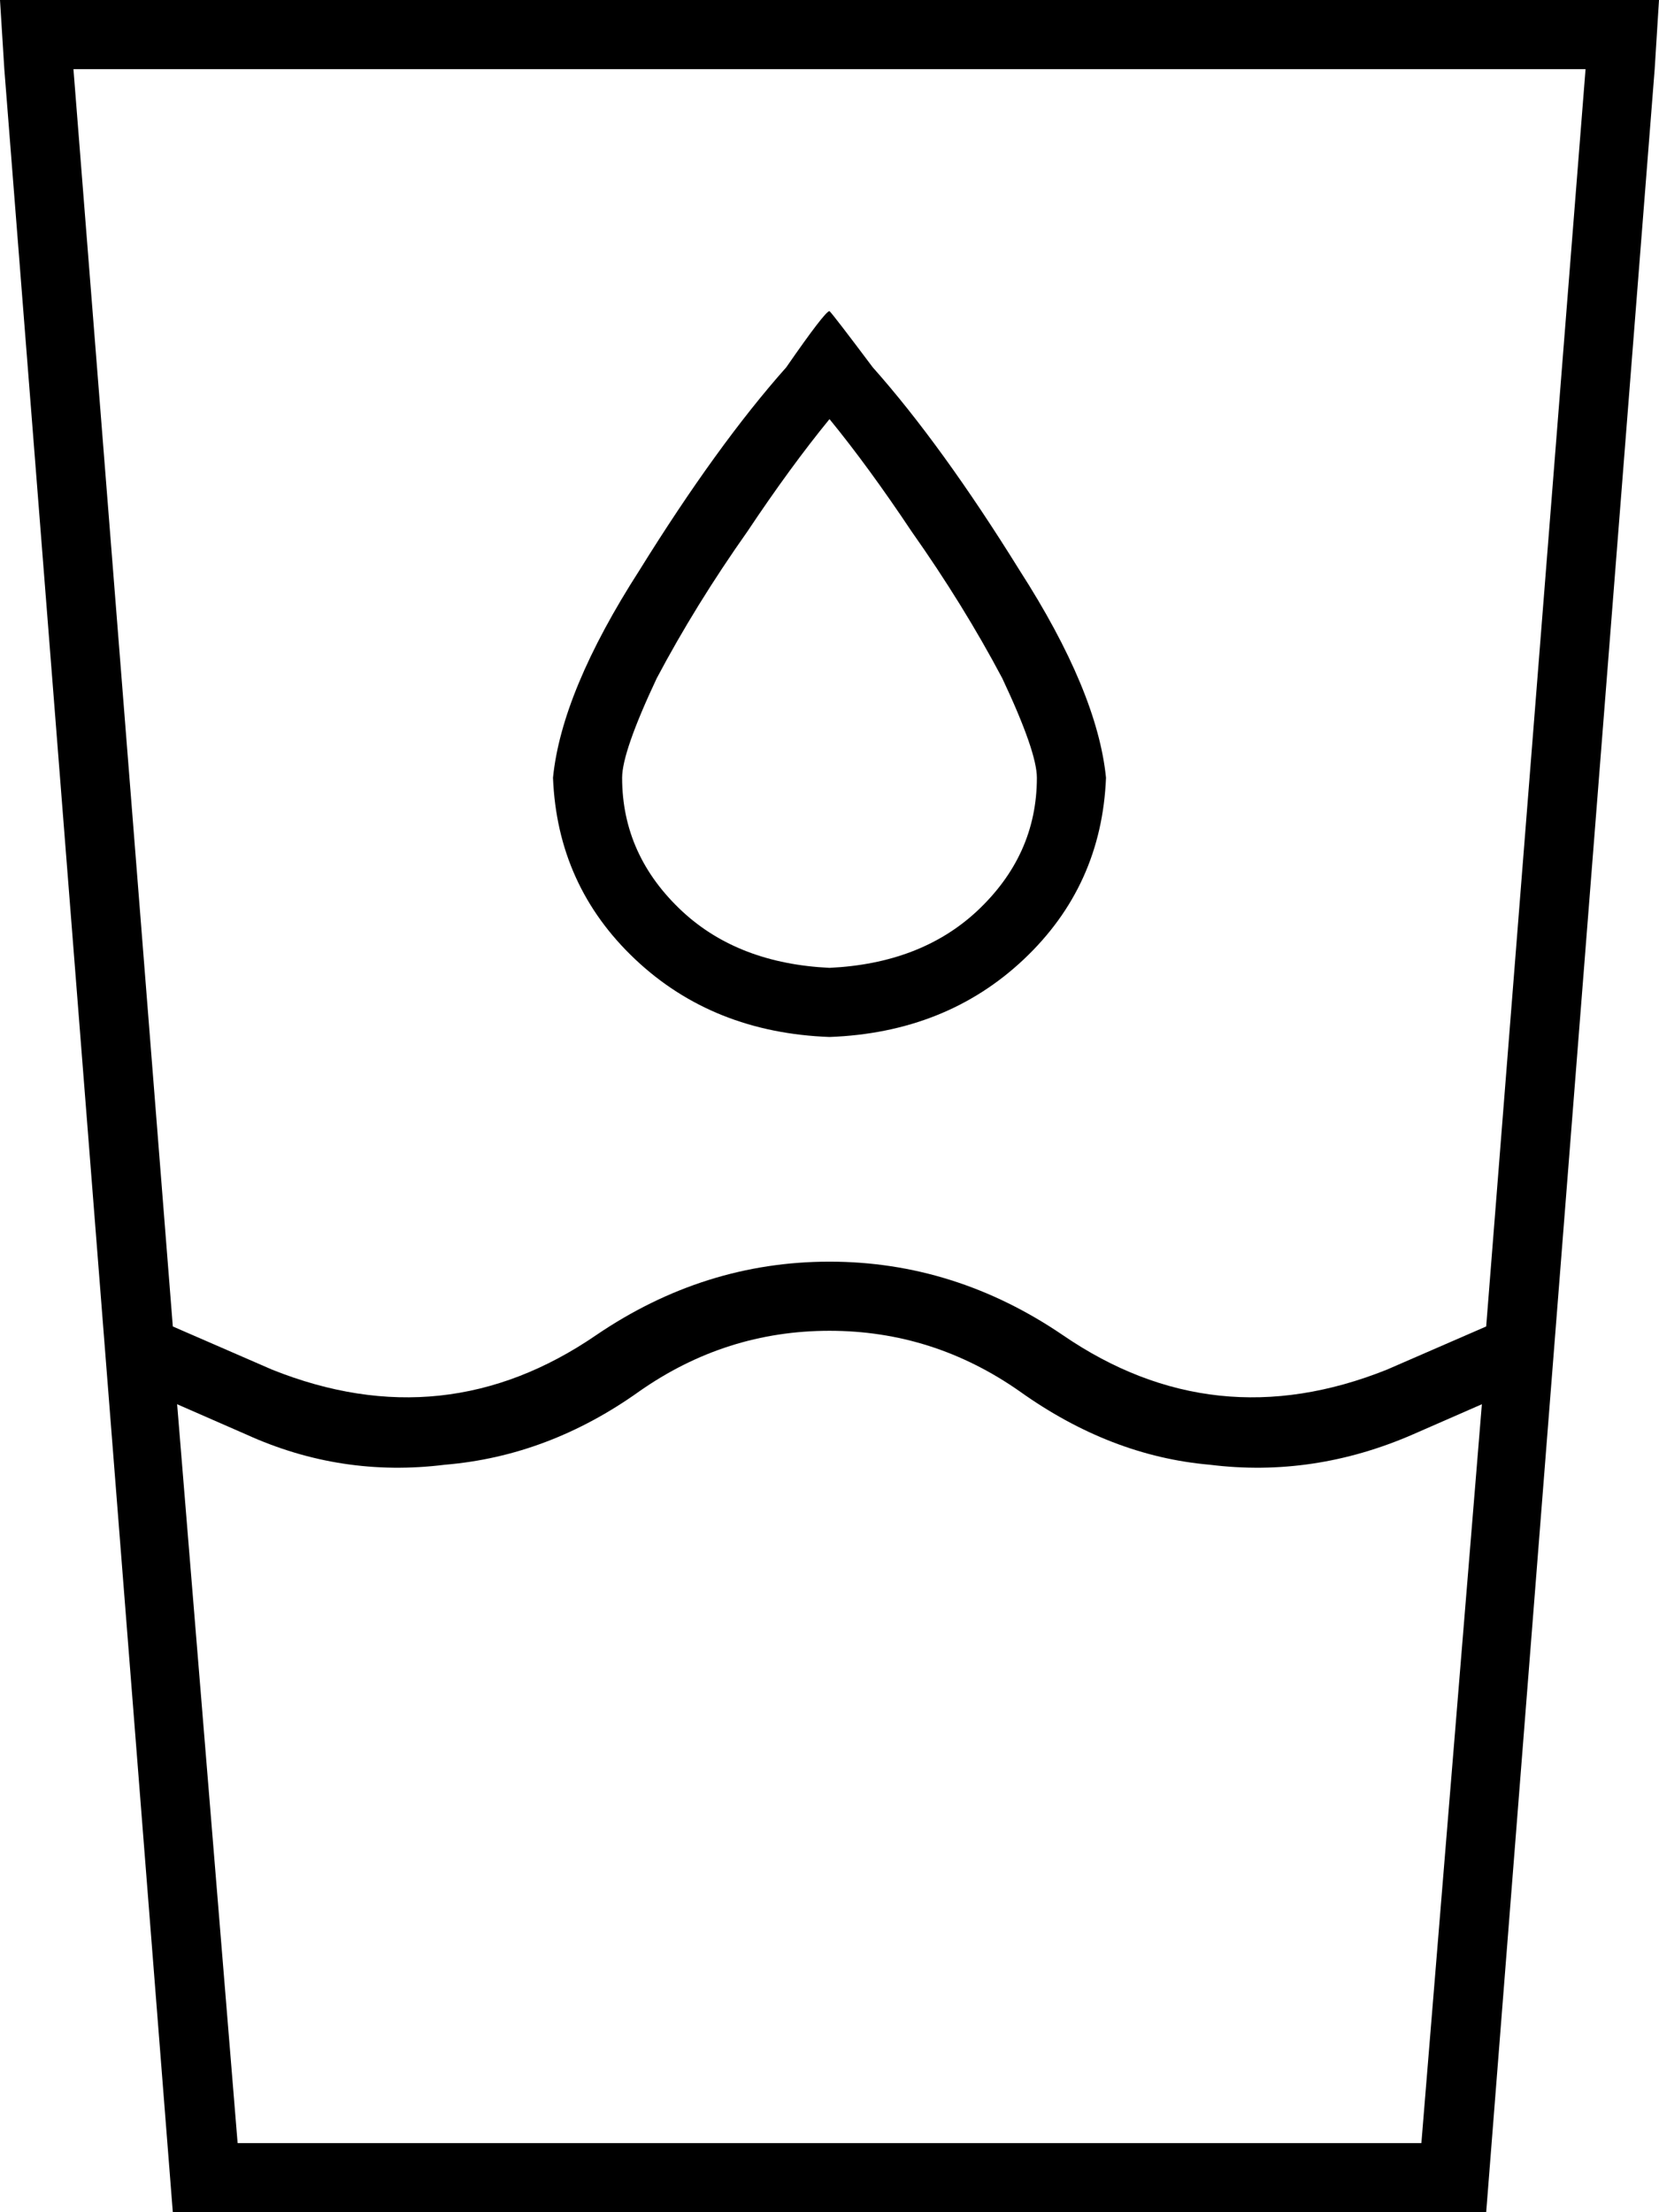 <svg xmlns="http://www.w3.org/2000/svg" viewBox="0 0 384 512">
  <path d="M 41 325 L 57 332 L 41 325 L 57 332 Q 79 342 103 339 Q 127 337 148 322 Q 168 308 192 308 Q 216 308 236 322 Q 257 337 280 339 Q 304 342 327 332 L 343 325 L 343 325 L 329 496 L 329 496 L 55 496 L 55 496 L 41 325 L 41 325 Z M 40 307 L 17 16 L 40 307 L 17 16 L 367 16 L 367 16 L 344 307 L 344 307 L 321 317 L 321 317 Q 281 333 246 309 Q 221 292 192 292 Q 163 292 138 309 Q 103 333 63 317 L 40 307 L 40 307 Z M 40 512 L 344 512 L 40 512 L 344 512 L 383 16 L 383 16 L 384 0 L 384 0 L 368 0 L 0 0 L 1 16 L 1 16 L 40 512 L 40 512 Z M 192 224 Q 171 223 158 211 L 158 211 L 158 211 Q 144 198 144 180 Q 144 174 152 157 Q 161 140 173 123 Q 183 108 192 97 Q 201 108 211 123 Q 223 140 232 157 Q 240 174 240 180 Q 240 198 226 211 Q 213 223 192 224 L 192 224 Z M 182 85 Q 166 103 148 132 L 148 132 L 148 132 Q 130 160 128 180 Q 129 205 147 222 Q 165 239 192 240 Q 219 239 237 222 Q 255 205 256 180 Q 254 160 236 132 Q 218 103 202 85 Q 193 73 192 72 Q 192 72 192 72 Q 191 72 182 85 L 182 85 Z" />
</svg>